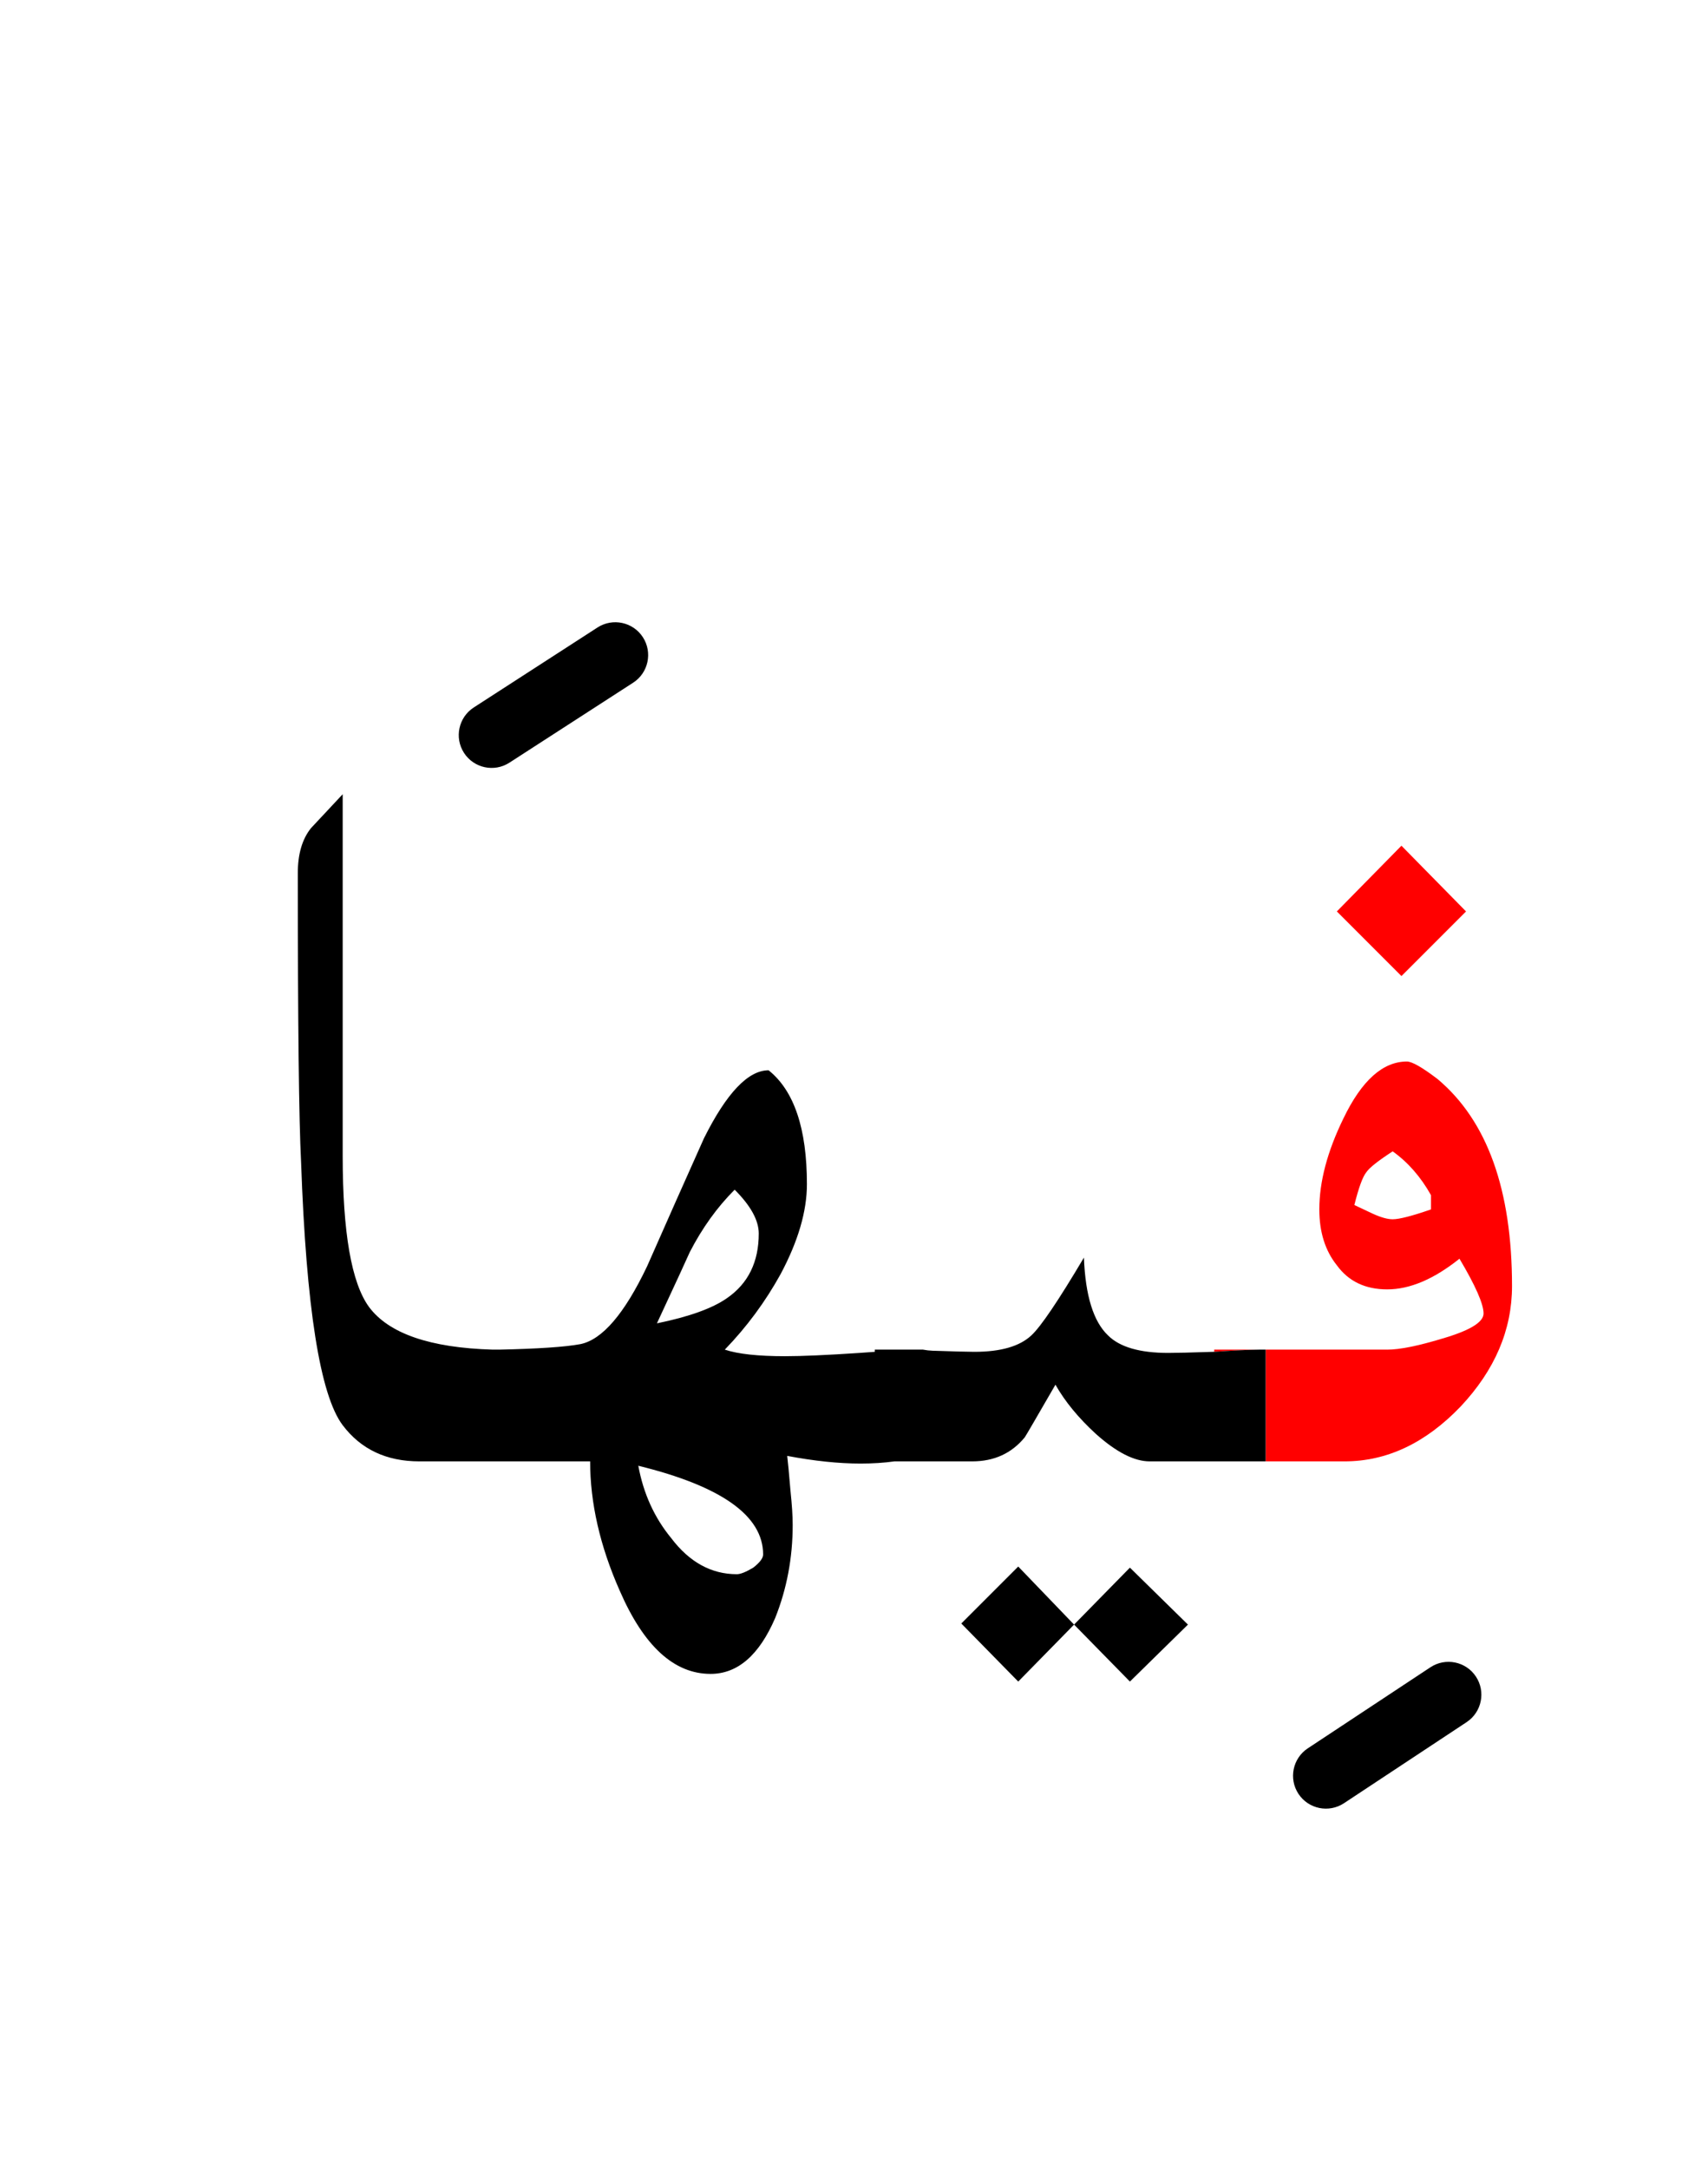 <?xml version="1.0" encoding="UTF-8" standalone="no"?><!DOCTYPE svg PUBLIC "-//W3C//DTD SVG 1.1//EN" "http://www.w3.org/Graphics/SVG/1.1/DTD/svg11.dtd"><svg width="100%" height="100%" viewBox="0 0 78 99" version="1.1" xmlns="http://www.w3.org/2000/svg" xmlns:xlink="http://www.w3.org/1999/xlink" xml:space="preserve" xmlns:serif="http://www.serif.com/" style="fill-rule:evenodd;clip-rule:evenodd;stroke-linejoin:round;stroke-miterlimit:2;"><g><path d="M55.45,61.6l0,0.1c0.801,-0.057 1.485,-0.09 2.05,-0.1l-2.05,0Z" style="fill:#f00;"/><path d="M65.65,49.25c-0.7,-0.533 -1.167,-0.8 -1.4,-0.8c-1.1,0 -2.067,0.867 -2.9,2.6c-0.733,1.5 -1.1,2.883 -1.1,4.15c0,1.033 0.267,1.883 0.8,2.55c0.533,0.733 1.3,1.1 2.3,1.1c1.033,0 2.133,-0.467 3.3,-1.4c0.733,1.233 1.1,2.067 1.1,2.5c0,0.4 -0.633,0.783 -1.9,1.15c-1.1,0.333 -1.933,0.5 -2.5,0.5l-5.55,0l-0,5.1l3.6,0c1.933,0 3.7,-0.833 5.3,-2.5c1.567,-1.667 2.35,-3.5 2.35,-5.5c-0,-4.4 -1.133,-7.55 -3.4,-9.45Zm-0.3,5.95c-0.867,0.3 -1.45,0.45 -1.75,0.45c-0.233,-0 -0.533,-0.083 -0.9,-0.25l-0.85,-0.4c0.2,-0.8 0.383,-1.3 0.55,-1.5c0.133,-0.2 0.533,-0.517 1.2,-0.95c0.7,0.5 1.283,1.167 1.75,2l0,0.65Z" style="fill:#f00;"/><path d="M66.95,41.6l-2.95,-3l-2.95,3l2.95,2.95l2.95,-2.95Z" style="fill:#f00;"/><path d="M43.9,74.1l2.6,2.65l2.55,-2.6l-2.55,-2.65l-2.6,2.6Z"/><path d="M51.6,76.75l2.65,-2.6l-2.65,-2.6l-2.55,2.6l2.55,2.6Z"/><path d="M14.2,37.8c-0.4,0.5 -0.6,1.183 -0.6,2.05c0,6.867 0.05,11.267 0.15,13.2c0.233,6.633 0.867,10.633 1.9,12c0.833,1.1 2,1.65 3.5,1.65l7.8,0c0,1.9 0.45,3.867 1.35,5.9c1.1,2.533 2.483,3.8 4.15,3.8c1.233,-0 2.217,-0.85 2.95,-2.55c0.533,-1.333 0.8,-2.75 0.8,-4.25c0,-0.4 -0.033,-0.917 -0.1,-1.55c-0.067,-0.8 -0.117,-1.333 -0.15,-1.6c1.233,0.233 2.35,0.35 3.35,0.35c0.552,-0 1.069,-0.033 1.55,-0.1l3.55,0c1,0 1.8,-0.367 2.4,-1.1c0.067,-0.1 0.533,-0.9 1.4,-2.4c0.433,0.767 1.05,1.517 1.85,2.25c0.933,0.833 1.75,1.25 2.45,1.25l5.3,0l-0,-5.1l-0.3,-0c-0.565,0.01 -1.249,0.043 -2.05,0.1l-0.05,0c-1,0.033 -1.683,0.05 -2.05,0.05c-1.3,-0 -2.217,-0.267 -2.75,-0.8c-0.667,-0.633 -1.033,-1.817 -1.1,-3.55c-1.167,1.967 -1.967,3.15 -2.4,3.55c-0.533,0.5 -1.4,0.75 -2.6,0.75c-0.267,0 -0.9,-0.017 -1.9,-0.05c-0.153,-0.005 -0.303,-0.022 -0.45,-0.05l-2.2,-0l0,0.1c-0.219,0.016 -0.452,0.033 -0.7,0.05c-1.5,0.1 -2.633,0.15 -3.4,0.15c-1.233,-0 -2.15,-0.1 -2.75,-0.3c1,-1.033 1.85,-2.183 2.55,-3.45c0.8,-1.5 1.2,-2.867 1.2,-4.1c0,-2.533 -0.583,-4.267 -1.75,-5.2c-0.933,-0 -1.917,1.033 -2.95,3.1c-0.867,1.933 -1.733,3.883 -2.6,5.85c-1.033,2.167 -2.05,3.35 -3.05,3.55c-0.697,0.129 -1.93,0.212 -3.7,0.25l-0.3,-0c-2.863,-0.084 -4.746,-0.734 -5.65,-1.95c-0.8,-1.1 -1.2,-3.4 -1.2,-6.9l-0,-16.5c-0.5,0.533 -0.983,1.05 -1.45,1.55Zm16.45,32.4c-0.767,-0.933 -1.267,-2.033 -1.5,-3.3c3.8,0.933 5.7,2.283 5.7,4.05c0,0.167 -0.15,0.367 -0.45,0.6c-0.333,0.2 -0.583,0.3 -0.75,0.3c-1.167,-0 -2.167,-0.55 -3,-1.65Zm-0.65,-9.8c0.9,-1.933 1.4,-3.017 1.5,-3.25c0.567,-1.1 1.25,-2.05 2.05,-2.85c0.733,0.733 1.1,1.4 1.1,2c-0,1.3 -0.483,2.283 -1.45,2.95c-0.667,0.467 -1.733,0.85 -3.2,1.15Z"/><path d="M65.323,76.098l-5.6,3.7c-0.691,0.457 -0.881,1.388 -0.425,2.079c0.457,0.691 1.388,0.881 2.079,0.425l5.6,-3.7c0.691,-0.457 0.881,-1.388 0.425,-2.079c-0.457,-0.691 -1.388,-0.881 -2.079,-0.425Z"/><path d="M27.286,28.64l-5.65,3.65c-0.695,0.449 -0.895,1.379 -0.446,2.074c0.449,0.695 1.379,0.895 2.074,0.446l5.65,-3.65c0.695,-0.449 0.895,-1.379 0.446,-2.074c-0.449,-0.695 -1.379,-0.895 -2.074,-0.446Z"/></g></svg>
